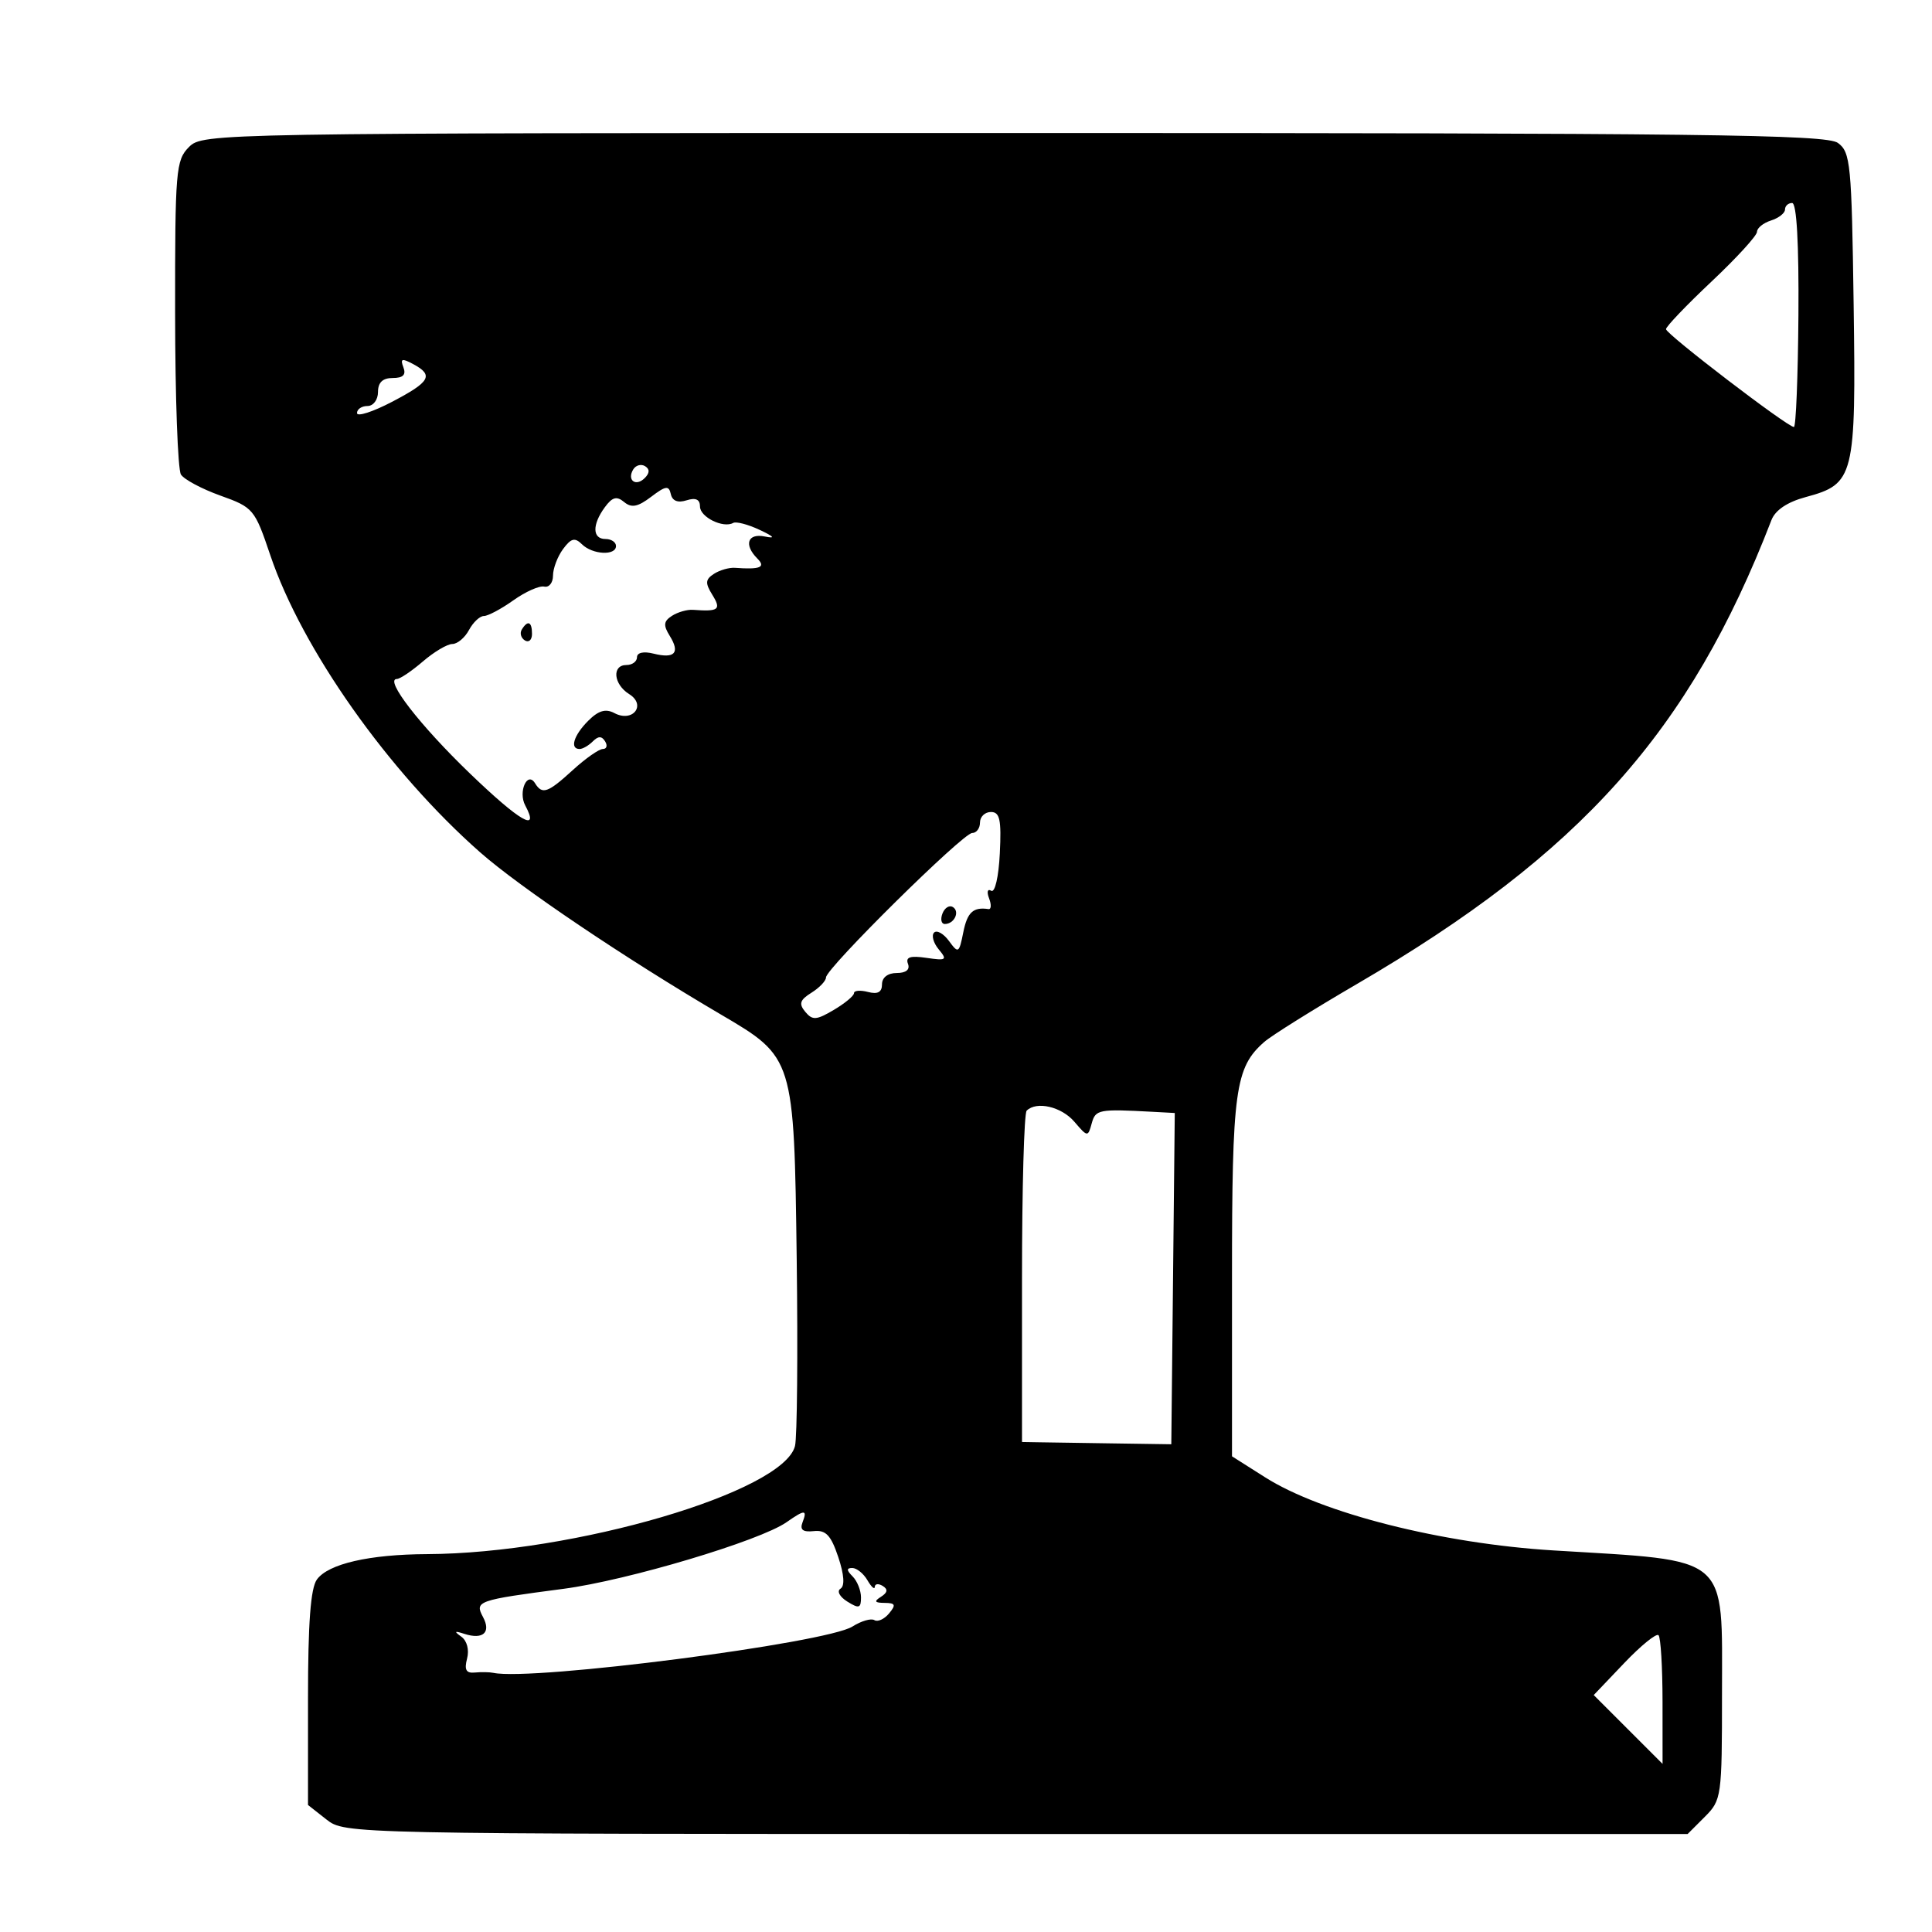 <svg xmlns="http://www.w3.org/2000/svg" width="276" height="276" viewBox="0 0 276 276" version="1.1">
	<path d="M 27 21 C 25.122 22.878, 25.001 24.322, 25.015 44.750 C 25.024 56.712, 25.398 67.080, 25.848 67.788 C 26.297 68.497, 28.839 69.854, 31.495 70.804 C 36.184 72.482, 36.392 72.730, 38.600 79.275 C 43.136 92.721, 55.479 110.209, 68.587 121.758 C 74.274 126.770, 89.370 136.939, 103 144.940 C 113.423 151.058, 113.443 151.124, 113.816 179.920 C 113.989 193.351, 113.880 205.344, 113.571 206.571 C 111.923 213.140, 82.035 221.922, 61 222.018 C 52.759 222.056, 46.911 223.401, 45.277 225.636 C 44.373 226.872, 44 231.837, 44 242.619 L 44 257.855 46.635 259.927 C 49.259 261.991, 49.664 262, 145.180 262 L 241.091 262 243.545 259.545 C 245.934 257.157, 246 256.686, 246 242.045 C 246 221.889, 247.344 223.038, 221.952 221.491 C 205.985 220.518, 188.808 216.167, 180.743 211.052 L 176 208.044 176 182.490 C 176 155.721, 176.441 152.501, 180.612 148.845 C 181.650 147.935, 187.622 144.202, 193.883 140.551 C 225.835 121.915, 241.415 104.473, 253.062 74.301 C 253.613 72.873, 255.331 71.719, 257.958 71.011 C 264.908 69.140, 265.154 68.153, 264.806 43.508 C 264.522 23.404, 264.360 21.733, 262.559 20.418 C 260.910 19.213, 243.185 19, 144.809 19 C 30.333 19, 28.977 19.023, 27 21 M 255 29.933 C 255 30.446, 254.100 31.151, 253 31.500 C 251.900 31.849, 251 32.577, 251 33.118 C 251 33.659, 248.075 36.857, 244.500 40.224 C 240.925 43.591, 238 46.651, 238 47.023 C 238 47.729, 255.350 61, 256.273 61 C 256.563 61, 256.854 53.800, 256.918 45 C 256.992 34.746, 256.669 29, 256.017 29 C 255.458 29, 255 29.420, 255 29.933 M 57.629 52.477 C 58.039 53.544, 57.583 54, 56.107 54 C 54.667 54, 54 54.633, 54 56 C 54 57.111, 53.333 58, 52.500 58 C 51.675 58, 51 58.454, 51 59.010 C 51 59.565, 53.250 58.843, 56 57.405 C 61.477 54.541, 62.001 53.606, 59.023 52.012 C 57.409 51.149, 57.153 51.234, 57.629 52.477 M 90.469 67.050 C 89.519 68.588, 90.820 69.580, 92.104 68.296 C 92.822 67.578, 92.839 67.019, 92.156 66.597 C 91.596 66.251, 90.837 66.455, 90.469 67.050 M 93.018 70.974 C 91.111 72.422, 90.216 72.594, 89.159 71.717 C 88.094 70.833, 87.469 71.005, 86.392 72.479 C 84.572 74.968, 84.620 77, 86.500 77 C 87.325 77, 88 77.450, 88 78 C 88 79.415, 84.646 79.243, 83.133 77.750 C 82.117 76.748, 81.581 76.885, 80.433 78.441 C 79.645 79.509, 79 81.216, 79 82.235 C 79 83.254, 78.436 83.958, 77.747 83.800 C 77.058 83.642, 75.076 84.522, 73.343 85.756 C 71.609 86.990, 69.714 88, 69.131 88 C 68.548 88, 67.589 88.900, 67 90 C 66.411 91.100, 65.340 92, 64.620 92 C 63.900 92, 62.004 93.124, 60.406 94.499 C 58.807 95.873, 57.137 96.998, 56.693 96.999 C 54.865 97.002, 59.984 103.618, 67.148 110.511 C 74.272 117.366, 77.158 119.032, 75.035 115.065 C 73.997 113.126, 75.330 110.106, 76.434 111.893 C 77.462 113.556, 78.247 113.281, 81.839 110 C 83.645 108.350, 85.572 107, 86.121 107 C 86.669 107, 86.816 106.511, 86.446 105.913 C 85.962 105.130, 85.470 105.130, 84.687 105.913 C 84.089 106.511, 83.240 107, 82.800 107 C 81.363 107, 81.958 105.042, 84.023 102.977 C 85.495 101.505, 86.516 101.204, 87.773 101.871 C 90.397 103.263, 92.378 100.717, 89.883 99.159 C 87.635 97.755, 87.381 95, 89.500 95 C 90.325 95, 91 94.501, 91 93.892 C 91 93.227, 91.942 93.020, 93.352 93.373 C 96.383 94.134, 97.185 93.273, 95.691 90.862 C 94.732 89.314, 94.793 88.751, 96 87.973 C 96.825 87.442, 98.175 87.058, 99 87.119 C 102.687 87.393, 103.074 87.092, 101.758 84.969 C 100.718 83.291, 100.760 82.772, 102 81.973 C 102.825 81.442, 104.175 81.058, 105 81.119 C 108.597 81.386, 109.439 81.039, 108.200 79.800 C 106.229 77.829, 106.789 76.145, 109.250 76.642 C 110.835 76.962, 110.613 76.680, 108.500 75.687 C 106.850 74.912, 105.158 74.470, 104.741 74.704 C 103.315 75.503, 100 73.868, 100 72.365 C 100 71.341, 99.391 71.059, 98.081 71.474 C 96.829 71.872, 96.048 71.563, 95.831 70.586 C 95.552 69.326, 95.107 69.388, 93.018 70.974 M 74.543 89.931 C 74.226 90.443, 74.425 91.144, 74.984 91.490 C 75.543 91.835, 76 91.416, 76 90.559 C 76 88.802, 75.400 88.544, 74.543 89.931 M 140 117.500 C 140 118.325, 139.497 119, 138.882 119 C 137.567 119, 118 138.335, 118 139.634 C 118 140.121, 117.066 141.102, 115.924 141.815 C 114.264 142.852, 114.086 143.399, 115.038 144.545 C 116.065 145.783, 116.622 145.746, 119.114 144.274 C 120.701 143.336, 122 142.258, 122 141.878 C 122 141.498, 122.900 141.423, 124 141.710 C 125.391 142.074, 126 141.741, 126 140.617 C 126 139.639, 126.833 139, 128.107 139 C 129.435 139, 130.028 138.515, 129.711 137.688 C 129.341 136.724, 130.039 136.499, 132.350 136.838 C 135.196 137.256, 135.362 137.141, 134.104 135.626 C 133.340 134.705, 133.041 133.626, 133.439 133.227 C 133.838 132.829, 134.797 133.370, 135.571 134.428 C 136.906 136.253, 137.012 136.188, 137.615 133.177 C 138.186 130.319, 139.030 129.544, 141.214 129.870 C 141.607 129.928, 141.643 129.233, 141.294 128.324 C 140.941 127.403, 141.075 126.929, 141.599 127.252 C 142.132 127.582, 142.664 125.278, 142.831 121.916 C 143.070 117.095, 142.835 116, 141.562 116 C 140.703 116, 140 116.675, 140 117.500 M 134.636 130.506 C 134.321 131.328, 134.472 132, 134.972 132 C 136.328 132, 137.170 130.223, 136.121 129.575 C 135.620 129.265, 134.952 129.684, 134.636 130.506 M 146.667 158.667 C 146.300 159.033, 146 169.833, 146 182.667 L 146 206 148.250 206.038 C 149.488 206.059, 154.287 206.132, 158.915 206.200 L 167.329 206.323 167.577 182.661 L 167.825 159 164.662 158.829 C 156.936 158.411, 156.502 158.494, 155.955 160.500 C 155.422 162.452, 155.363 162.446, 153.482 160.250 C 151.635 158.093, 148.069 157.265, 146.667 158.667 M 112.364 217.458 C 108.561 220.122, 89.629 225.775, 80.500 226.974 C 68.171 228.593, 67.784 228.728, 69.003 231.006 C 70.182 233.208, 69.001 234.273, 66.340 233.409 C 64.926 232.950, 64.823 233.041, 65.893 233.803 C 66.713 234.387, 67.055 235.681, 66.724 236.947 C 66.306 238.547, 66.589 239.056, 67.831 238.934 C 68.749 238.844, 69.950 238.865, 70.500 238.982 C 76.046 240.158, 118.030 234.737, 121.778 232.361 C 123.031 231.567, 124.443 231.156, 124.915 231.447 C 125.387 231.739, 126.329 231.308, 127.009 230.489 C 128.028 229.261, 127.917 228.997, 126.372 228.985 C 124.941 228.973, 124.819 228.767, 125.857 228.110 C 126.803 227.510, 126.878 227.043, 126.107 226.566 C 125.498 226.190, 124.986 226.246, 124.970 226.691 C 124.953 227.136, 124.481 226.713, 123.920 225.750 C 123.359 224.787, 122.383 224, 121.750 224 C 120.911 224, 120.924 224.324, 121.800 225.200 C 122.460 225.860, 123 227.214, 123 228.208 C 123 229.754, 122.715 229.839, 121.040 228.793 C 119.946 228.110, 119.518 227.298, 120.070 226.956 C 120.707 226.563, 120.592 224.943, 119.747 222.422 C 118.706 219.316, 117.979 218.548, 116.255 218.731 C 114.693 218.897, 114.238 218.544, 114.646 217.481 C 115.356 215.630, 114.979 215.626, 112.364 217.458 M 232.021 237.592 L 227.675 242.152 232.592 247.069 L 237.509 251.986 237.505 243.077 C 237.502 238.178, 237.245 233.913, 236.933 233.601 C 236.621 233.288, 234.411 235.084, 232.021 237.592 " stroke="none" fill-rule="evenodd"/>
</svg>